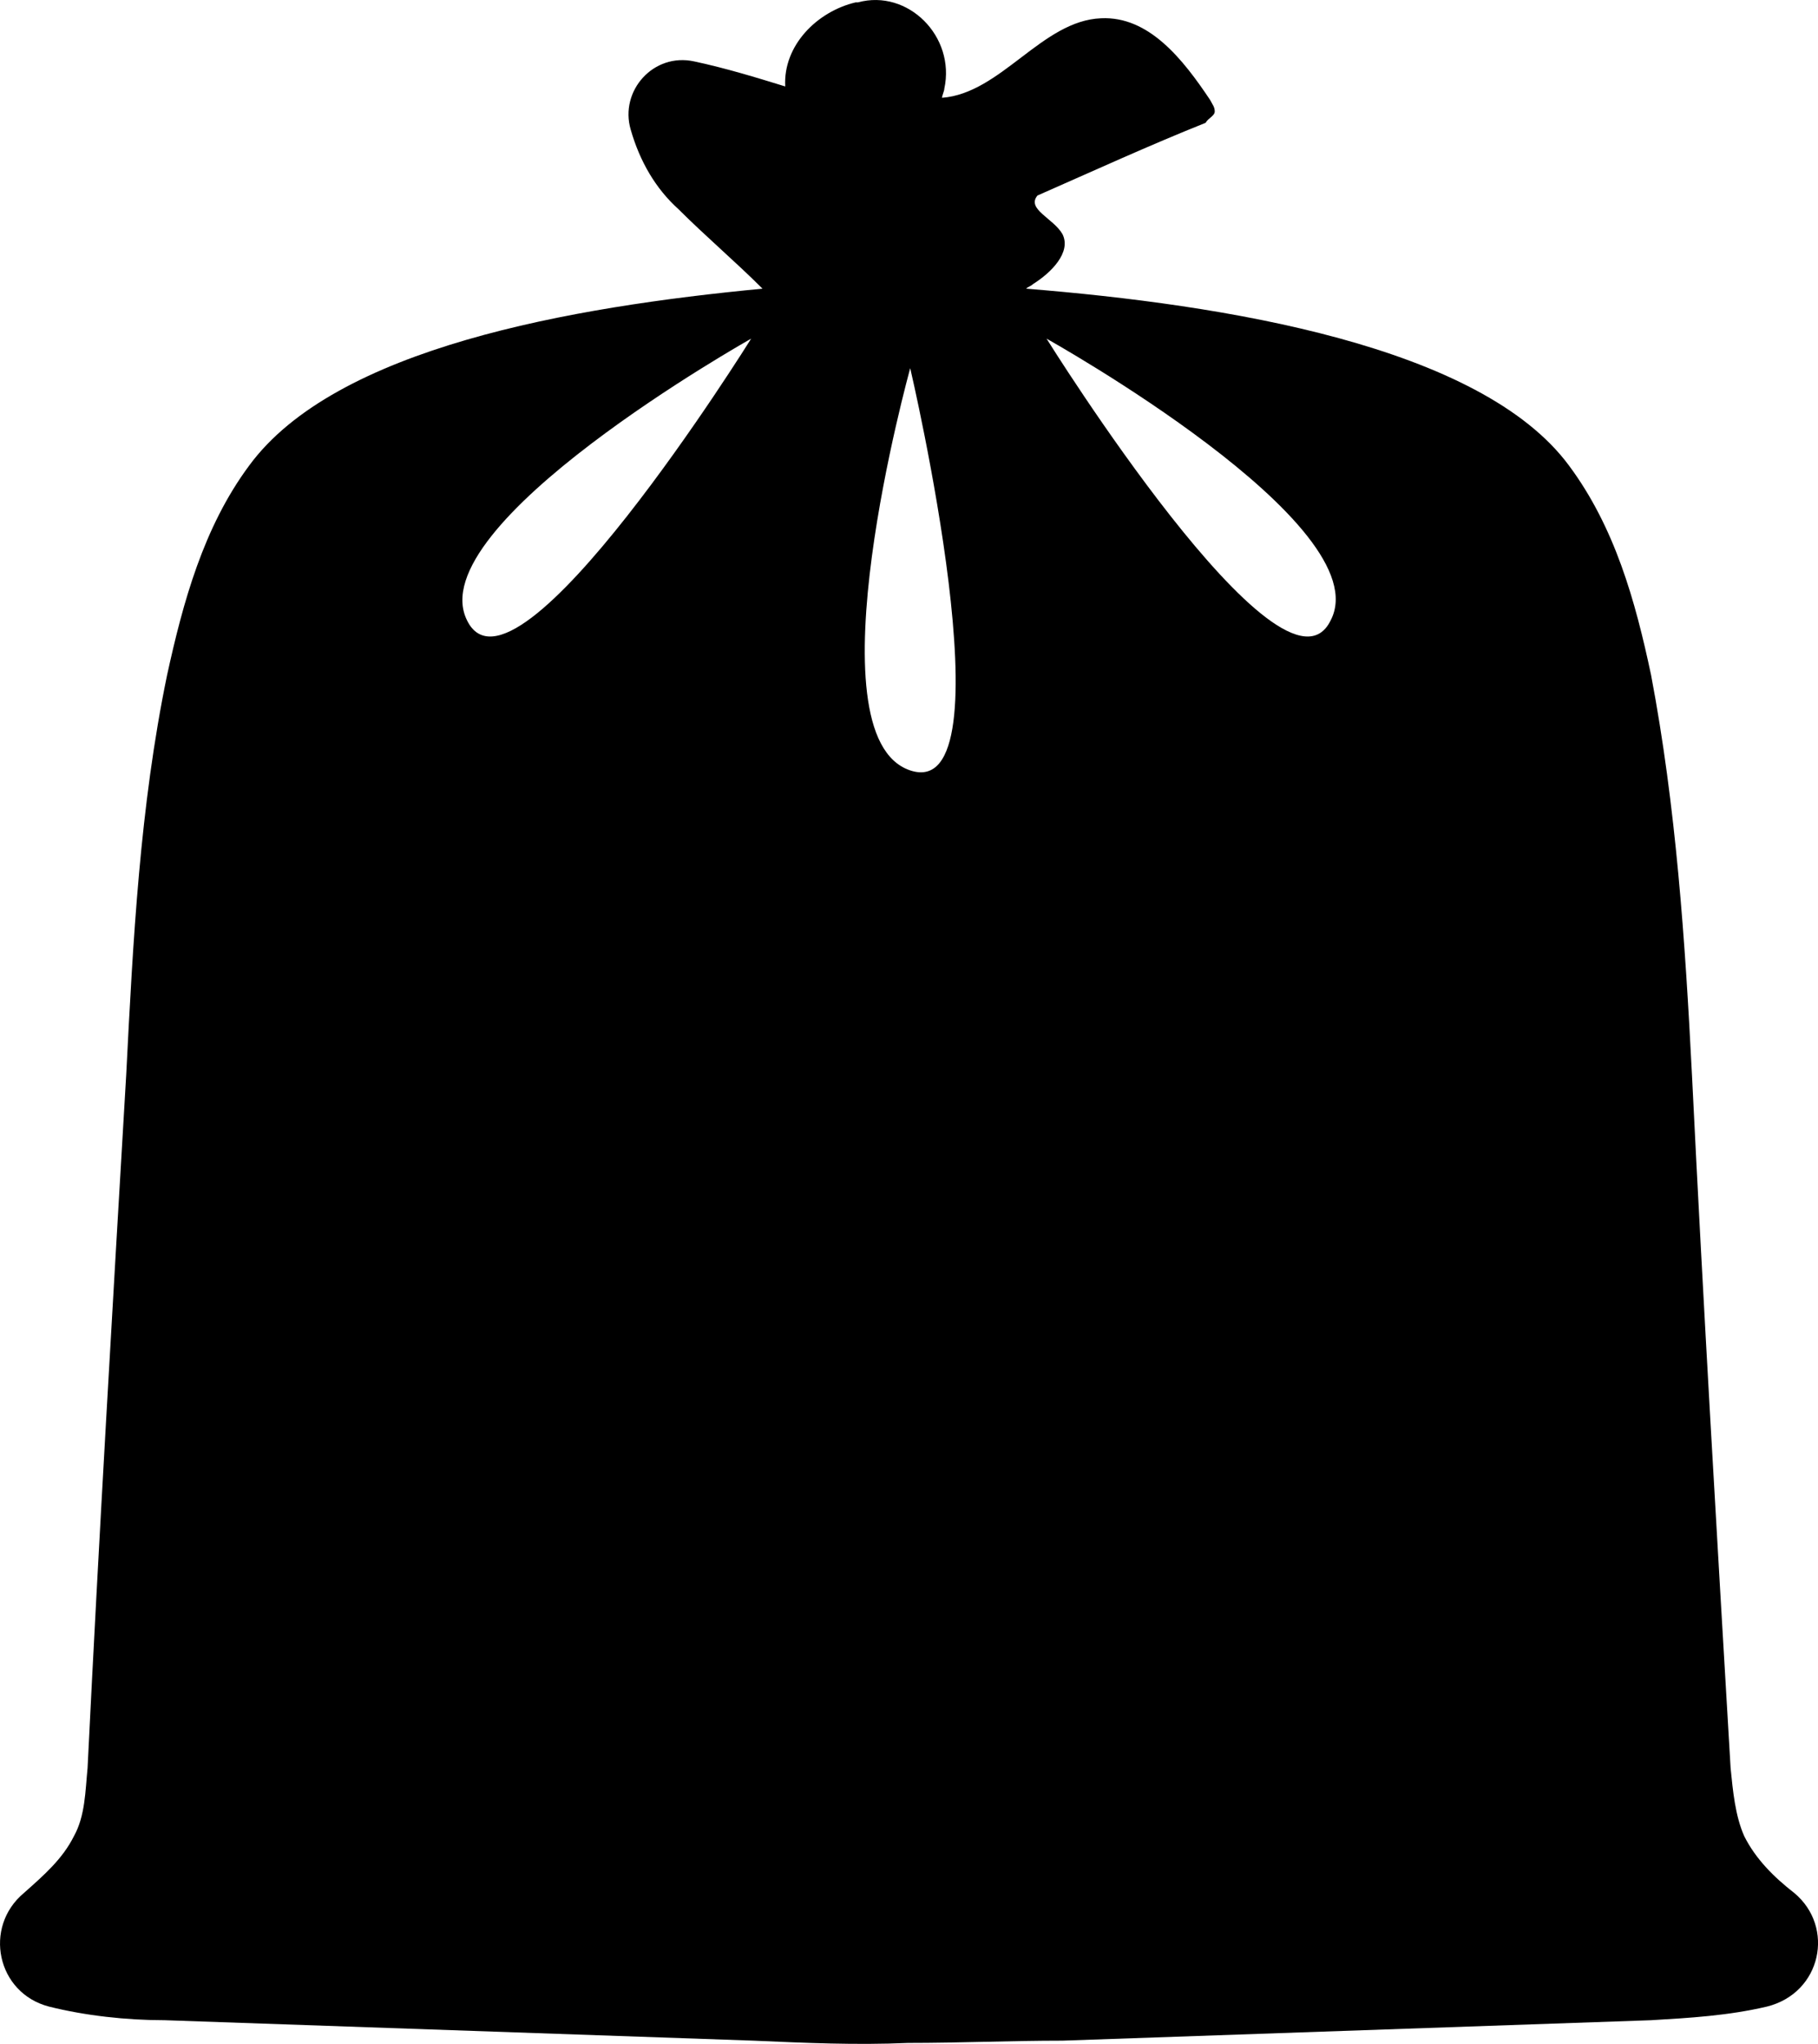 <?xml version="1.0" encoding="UTF-8" standalone="no"?>
<svg
   xmlns:dc="http://purl.org/dc/elements/1.1/"
   xmlns:cc="http://creativecommons.org/ns#"
   xmlns:rdf="http://www.w3.org/1999/02/22-rdf-syntax-ns#"
   xmlns:svg="http://www.w3.org/2000/svg"
   xmlns="http://www.w3.org/2000/svg"
   xmlns:sodipodi="http://sodipodi.sourceforge.net/DTD/sodipodi-0.dtd"
   xmlns:inkscape="http://www.inkscape.org/namespaces/inkscape"
   version="1.1"
   x="0px"
   y="0px"
   viewBox="0 0 79.999 89.945"
   enable-background="new 0 0 100 100"
   xml:space="preserve"
   id="svg8"
   sodipodi:docname="noun_Garbage bag_199035.svg"
   width="79.999"
   height="89.945"
   inkscape:version="0.92.2 5c3e80d, 2017-08-06"><defs
     id="defs12" /><sodipodi:namedview
     pagecolor="#ffffff"
     bordercolor="#666666"
     borderopacity="1"
     objecttolerance="10"
     gridtolerance="10"
     guidetolerance="10"
     inkscape:pageopacity="0"
     inkscape:pageshadow="2"
     inkscape:window-width="640"
     inkscape:window-height="480"
     id="namedview10"
     showgrid="false"
     fit-margin-top="0"
     fit-margin-left="0"
     fit-margin-right="0"
     fit-margin-bottom="0"
     inkscape:zoom="1.9732075"
     inkscape:cx="39.965474"
     inkscape:cy="30.762741"
     inkscape:window-x="0"
     inkscape:window-y="0"
     inkscape:window-maximized="0"
     inkscape:current-layer="svg8" /><path
     d="m 78.953,83.304 c -0.9,-0.7 -1.7,-1.5 -2.2,-2.5 -0.4,-0.9 -0.5,-2 -0.6,-3 -0.6,-10.2 -1.2,-20.3 -1.7,-30.5 -0.3,-5.9 -0.7,-11.8 -1.8,-17.6 -0.7,-3.3 -1.6,-6.5 -3.6,-9.2 -3.9,-5.3 -15.2,-7.1 -23.9,-7.8 0.1,-0.1 0.2,-0.1 0.3,-0.2 0.8,-0.5 1.7,-1.4 1.3,-2.2 -0.4,-0.7 -1.6,-1.1 -1.1,-1.7 2.5,-1.1 4.9,-2.2 7.4,-3.2 0.1,-0.2 0.4,-0.3 0.4,-0.5 0,-0.2 -0.1,-0.3 -0.2,-0.5 -1.2,-1.8 -2.7,-3.7 -4.8,-3.6 -2.6,0.1 -4.4,3.3 -7,3.5 0,-0.1 0.1,-0.3 0.1,-0.4 0.5,-2.3 -1.6,-4.4 -3.8,-3.8 0,0 0,0 -0.1,0 -1.7,0.4 -3.2,1.9 -3.1,3.7 -1.3,-0.4 -2.6,-0.8 -4,-1.1 -1.8,-0.4 -3.3,1.3 -2.8,3 v 0 c 0.4,1.4 1.1,2.6 2.1,3.5 1.2,1.2 2.5,2.3 3.7,3.5 -8.4,0.8 -18.8,2.6 -22.6,7.8 -2,2.7 -2.9,6 -3.6,9.2 -1.2,5.8 -1.5,11.7 -1.8,17.6 -0.6,10.2 -1.2,20.3 -1.7,30.5 -0.1,1 -0.1,2.1 -0.6,3 -0.5,1 -1.3,1.7 -2.2,2.5 -1.8,1.5 -1.2,4.4 1.1,5 1.6,0.4 3.4,0.6 5.1,0.6 8.6,0.3 17.3,0.6 25.9,0.9 2.3,0.1 4.5,0.2 6.8,0.1 2.3,0 4.5,-0.1 6.8,-0.1 8.6,-0.3 17.3,-0.6 25.9,-0.9 1.7,-0.1 3.4,-0.2 5.1,-0.6 2.4,-0.6 3,-3.5 1.2,-5 z m -58.4,-56 c -2.1,-4.2 12.5,-12.4 12.5,-12.4 0,0 -10.4,16.7 -12.5,12.4 z m 19.5,6.6 c -4.5,-1.5 0,-17.7 0,-17.7 0,0 4.5,19.2 0,17.7 z m 18.5,-6.6 c -2.1,4.3 -12.5,-12.4 -12.5,-12.4 0,0 14.7,8.2 12.5,12.4 z"
     id="path2"
     inkscape:connector-curvature="0"
     style="fill:#000000" /></svg>